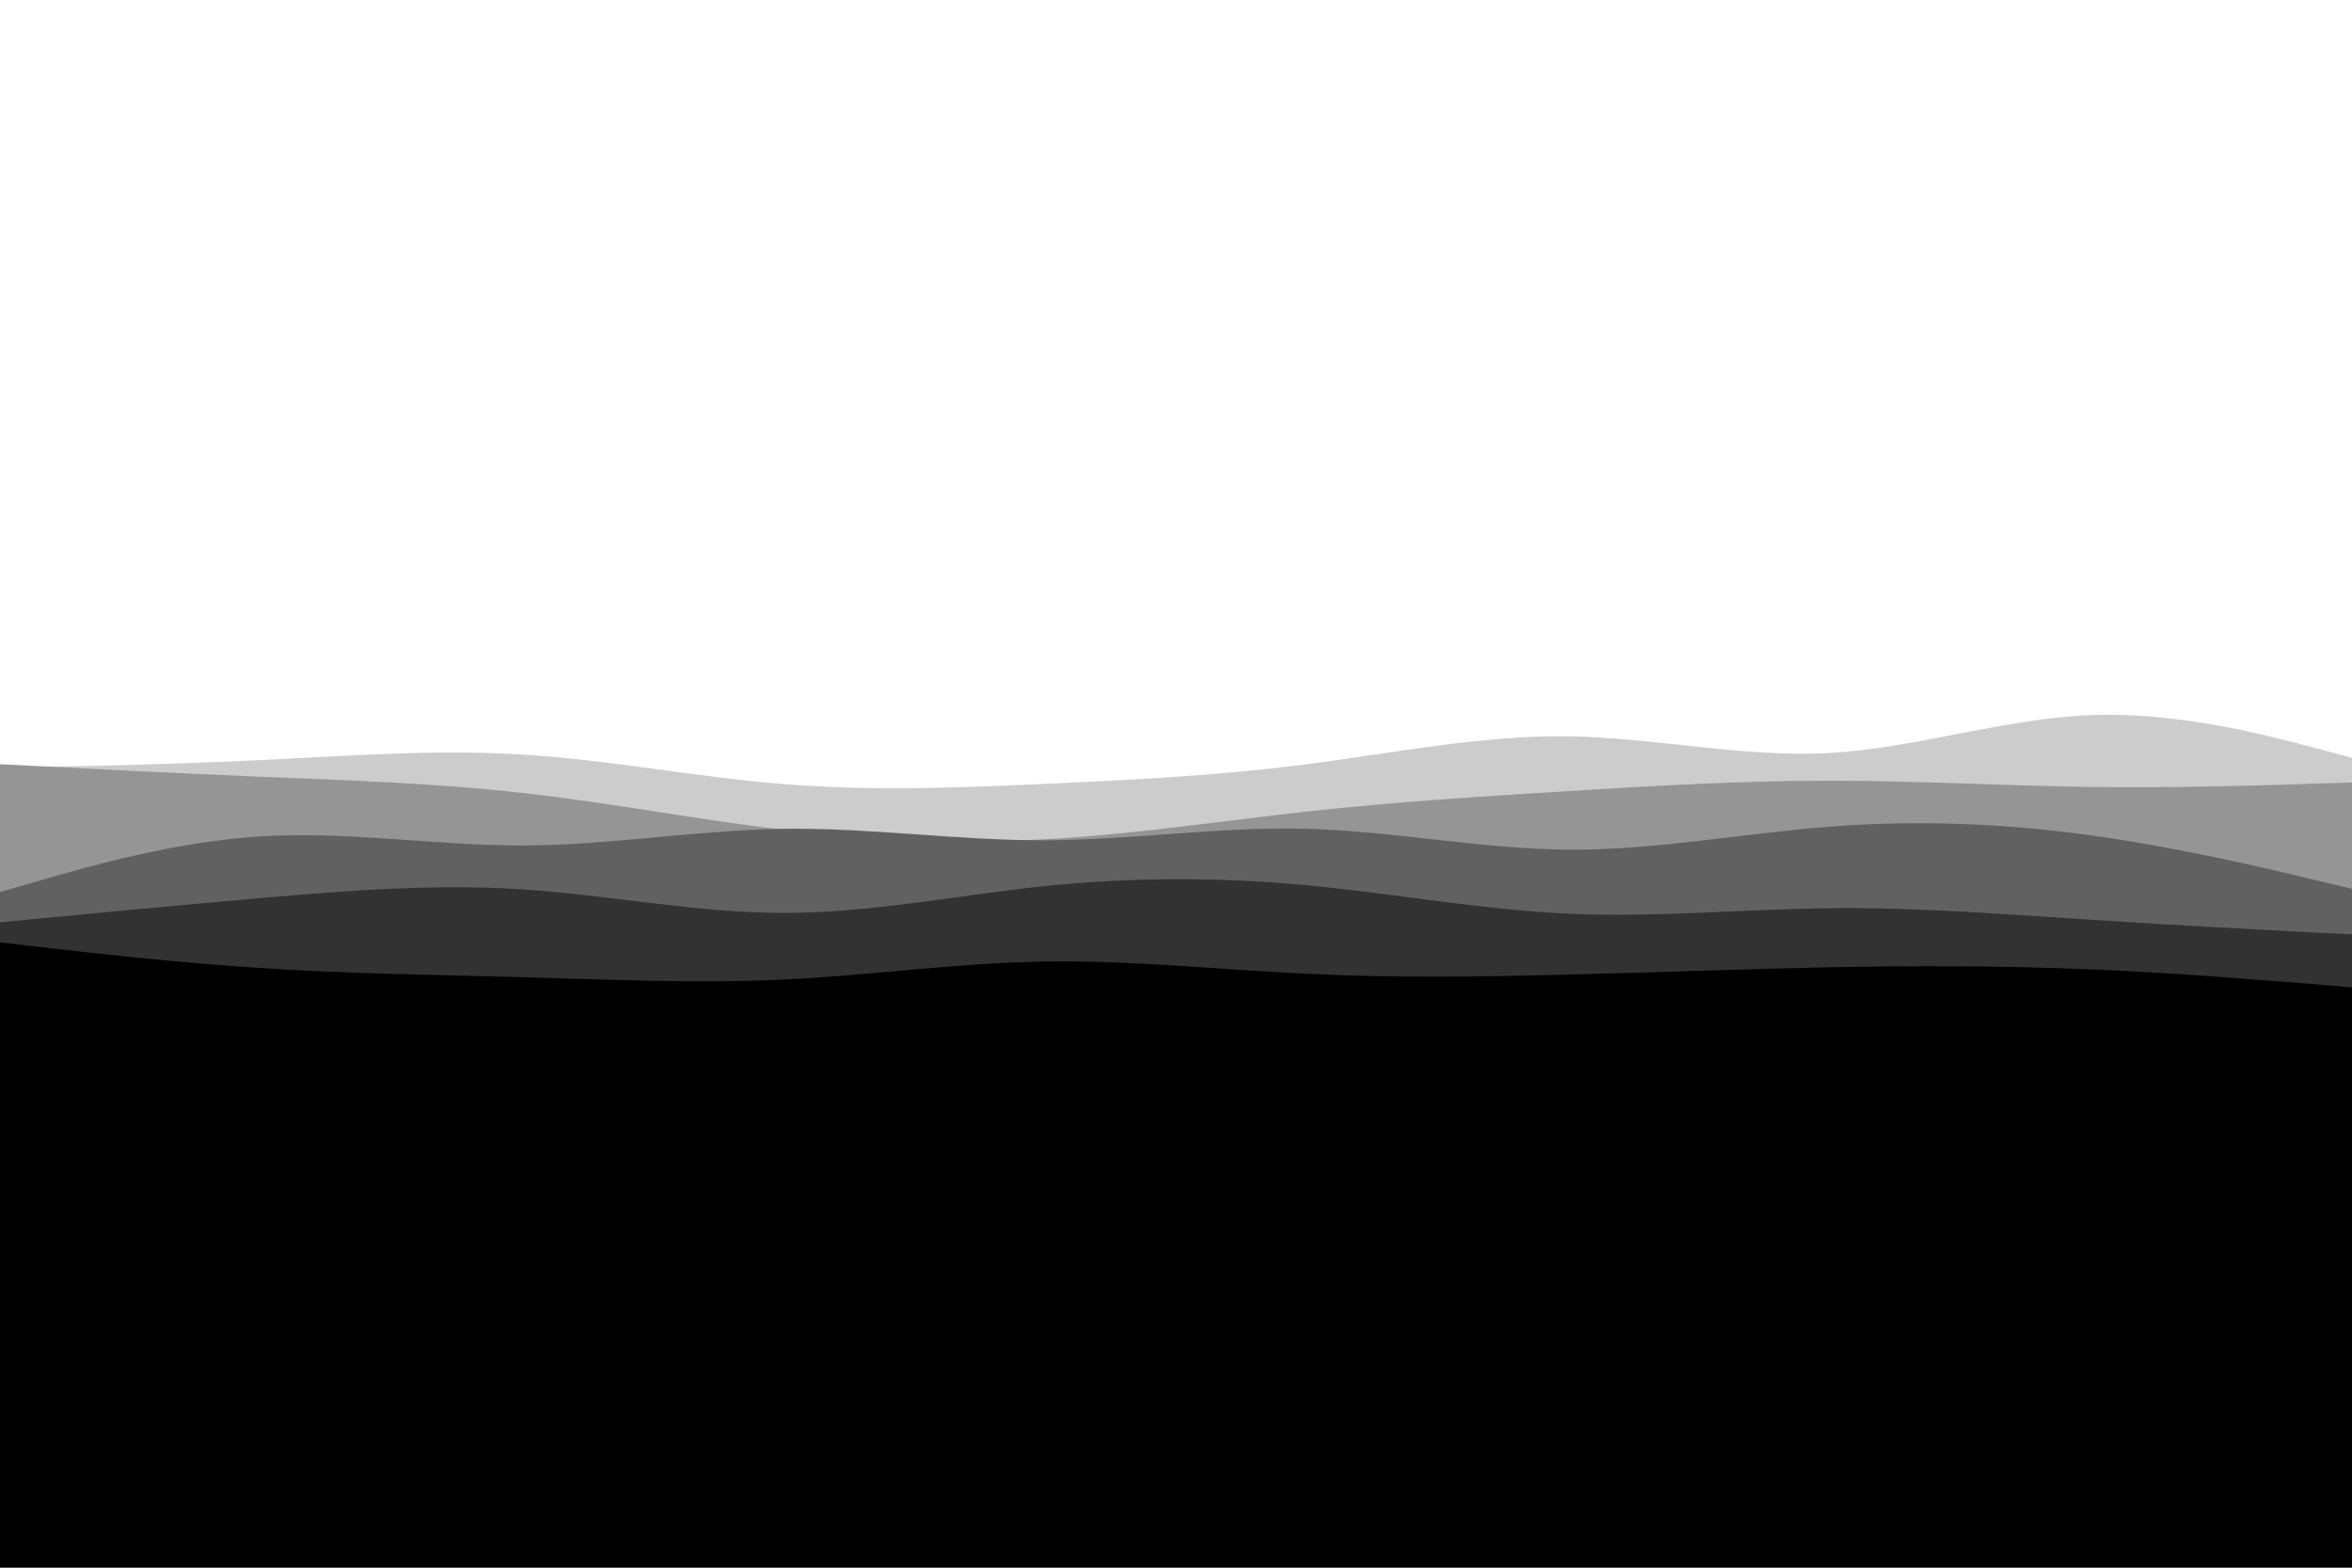 <?xml version="1.0" encoding="utf-8"?>
<!-- Generator: Adobe Illustrator 26.0.3, SVG Export Plug-In . SVG Version: 6.00 Build 0)  -->
<svg version="1.1" xmlns="http://www.w3.org/2000/svg" xmlns:xlink="http://www.w3.org/1999/xlink" x="0px" y="0px"
	 viewBox="0 0 900 600" style="enable-background:new 0 0 900 600;" xml:space="preserve">
<style type="text/css">
	.st0{fill:#CCCCCC;}
	.st1{fill:#959595;}
	.st2{fill:#616161;}
	.st3{fill:#323232;}
</style>
<g id="visual">
	<path id="Lightest_Gray" class="st0" d="M0,293.8l16.7-0.3c16.6-0.3,50-1,83.3-2.6c33.3-1.6,66.7-4.2,100-2.1
		c33.3,2,66.7,8.7,100,11.3c33.3,2.7,66.7,1.4,100-0.1c33.3-1.5,66.7-3.2,100-7.5c33.3-4.3,66.7-11.1,100-10.7
		c33.3,0.5,66.7,8.2,100,6.4c33.3-1.9,66.7-13.2,100-14.5s66.7,7.5,83.3,11.9L900,290v112.5h-16.7c-16.6,0-50,0-83.3,0
		s-66.7,0-100,0s-66.7,0-100,0s-66.7,0-100,0s-66.7,0-100,0s-66.7,0-100,0s-66.7,0-100,0s-66.7,0-100,0s-66.7,0-83.3,0H0V293.8z"/>
	<path id="Light_Gray" class="st1" d="M0,292.5l16.7,0.8c16.6,0.9,50,2.6,83.3,4c33.3,1.4,66.7,2.4,100,6.2
		c33.3,3.7,66.7,10.2,100,14.1c33.3,3.9,66.7,5.5,100,3.6c33.3-1.8,66.7-6.9,100-10.6c33.3-3.6,66.7-5.8,100-7.8
		c33.3-2.1,66.7-4,100-4s66.7,1.9,100,2.4c33.3,0.4,66.7-0.6,83.3-1.2l16.7-0.5v102.9h-16.7c-16.6,0-50,0-83.3,0s-66.7,0-100,0
		s-66.7,0-100,0s-66.7,0-100,0s-66.7,0-100,0s-66.7,0-100,0s-66.7,0-100,0s-66.7,0-100,0s-66.7,0-83.3,0H0V292.5z"/>
	<path id="Gray" class="st2" d="M0,341.4l16.7-4.8c16.6-4.8,50-14.5,83.3-16.5c33.3-2,66.7,3.5,100,3.5c33.3-0.1,66.7-5.9,100-6.4
		c33.3-0.4,66.7,4.5,100,4.4c33.3-0.1,66.7-5.3,100-4.4c33.3,0.9,66.7,7.7,100,8c33.3,0.2,66.7-6.2,100-8.8s66.7-1.3,100,3.3
		c33.3,4.6,66.7,12.5,83.3,16.5l16.7,4v62.4h-16.7c-16.6,0-50,0-83.3,0s-66.7,0-100,0s-66.7,0-100,0s-66.7,0-100,0s-66.7,0-100,0
		s-66.7,0-100,0s-66.7,0-100,0s-66.7,0-100,0s-66.7,0-83.3,0H0V341.4z"/>
	<path id="Dark_Gray" class="st3" d="M0,353l16.7-1.6c16.6-1.6,50-4.8,83.3-7.7s66.7-5.5,100-3.3c33.3,2.2,66.7,9,100,9
		s66.7-6.8,100-10.3c33.3-3.4,66.7-3.4,100-0.3c33.3,3.2,66.7,9.3,100,10.9c33.3,1.5,66.7-1.7,100-2.1s66.7,2.3,100,4.4
		c33.3,2.2,66.7,3.9,83.3,4.8l16.7,0.8v45h-16.7c-16.6,0-50,0-83.3,0s-66.7,0-100,0s-66.7,0-100,0s-66.7,0-100,0s-66.7,0-100,0
		s-66.7,0-100,0s-66.7,0-100,0s-66.7,0-100,0s-66.7,0-83.3,0H0V353z"/>
	<path id="Black" d="M0,360.7l16.7,1.9c16.6,1.9,50,5.8,83.3,7.9c33.3,2.2,66.7,2.6,100,3.5s66.7,2.5,100,0.9s66.7-6.4,100-6.9
		s66.7,3.1,100,4.7c33.3,1.6,66.7,1.2,100,0.3c33.3-0.8,66.7-2.1,100-2.8c33.3-0.6,66.7-0.6,100,0.8c33.3,1.4,66.7,4.2,83.3,5.5
		l16.7,1.4v24.4h-16.7c-16.6,0-50,0-83.3,0s-66.7,0-100,0s-66.7,0-100,0s-66.7,0-100,0s-66.7,0-100,0s-66.7,0-100,0s-66.7,0-100,0
		s-66.7,0-100,0s-66.7,0-83.3,0H0V360.7z"/>
</g>
<g id="Layer_2">
	<rect x="-24" y="384.5" width="1115" height="543"/>
</g>
</svg>
